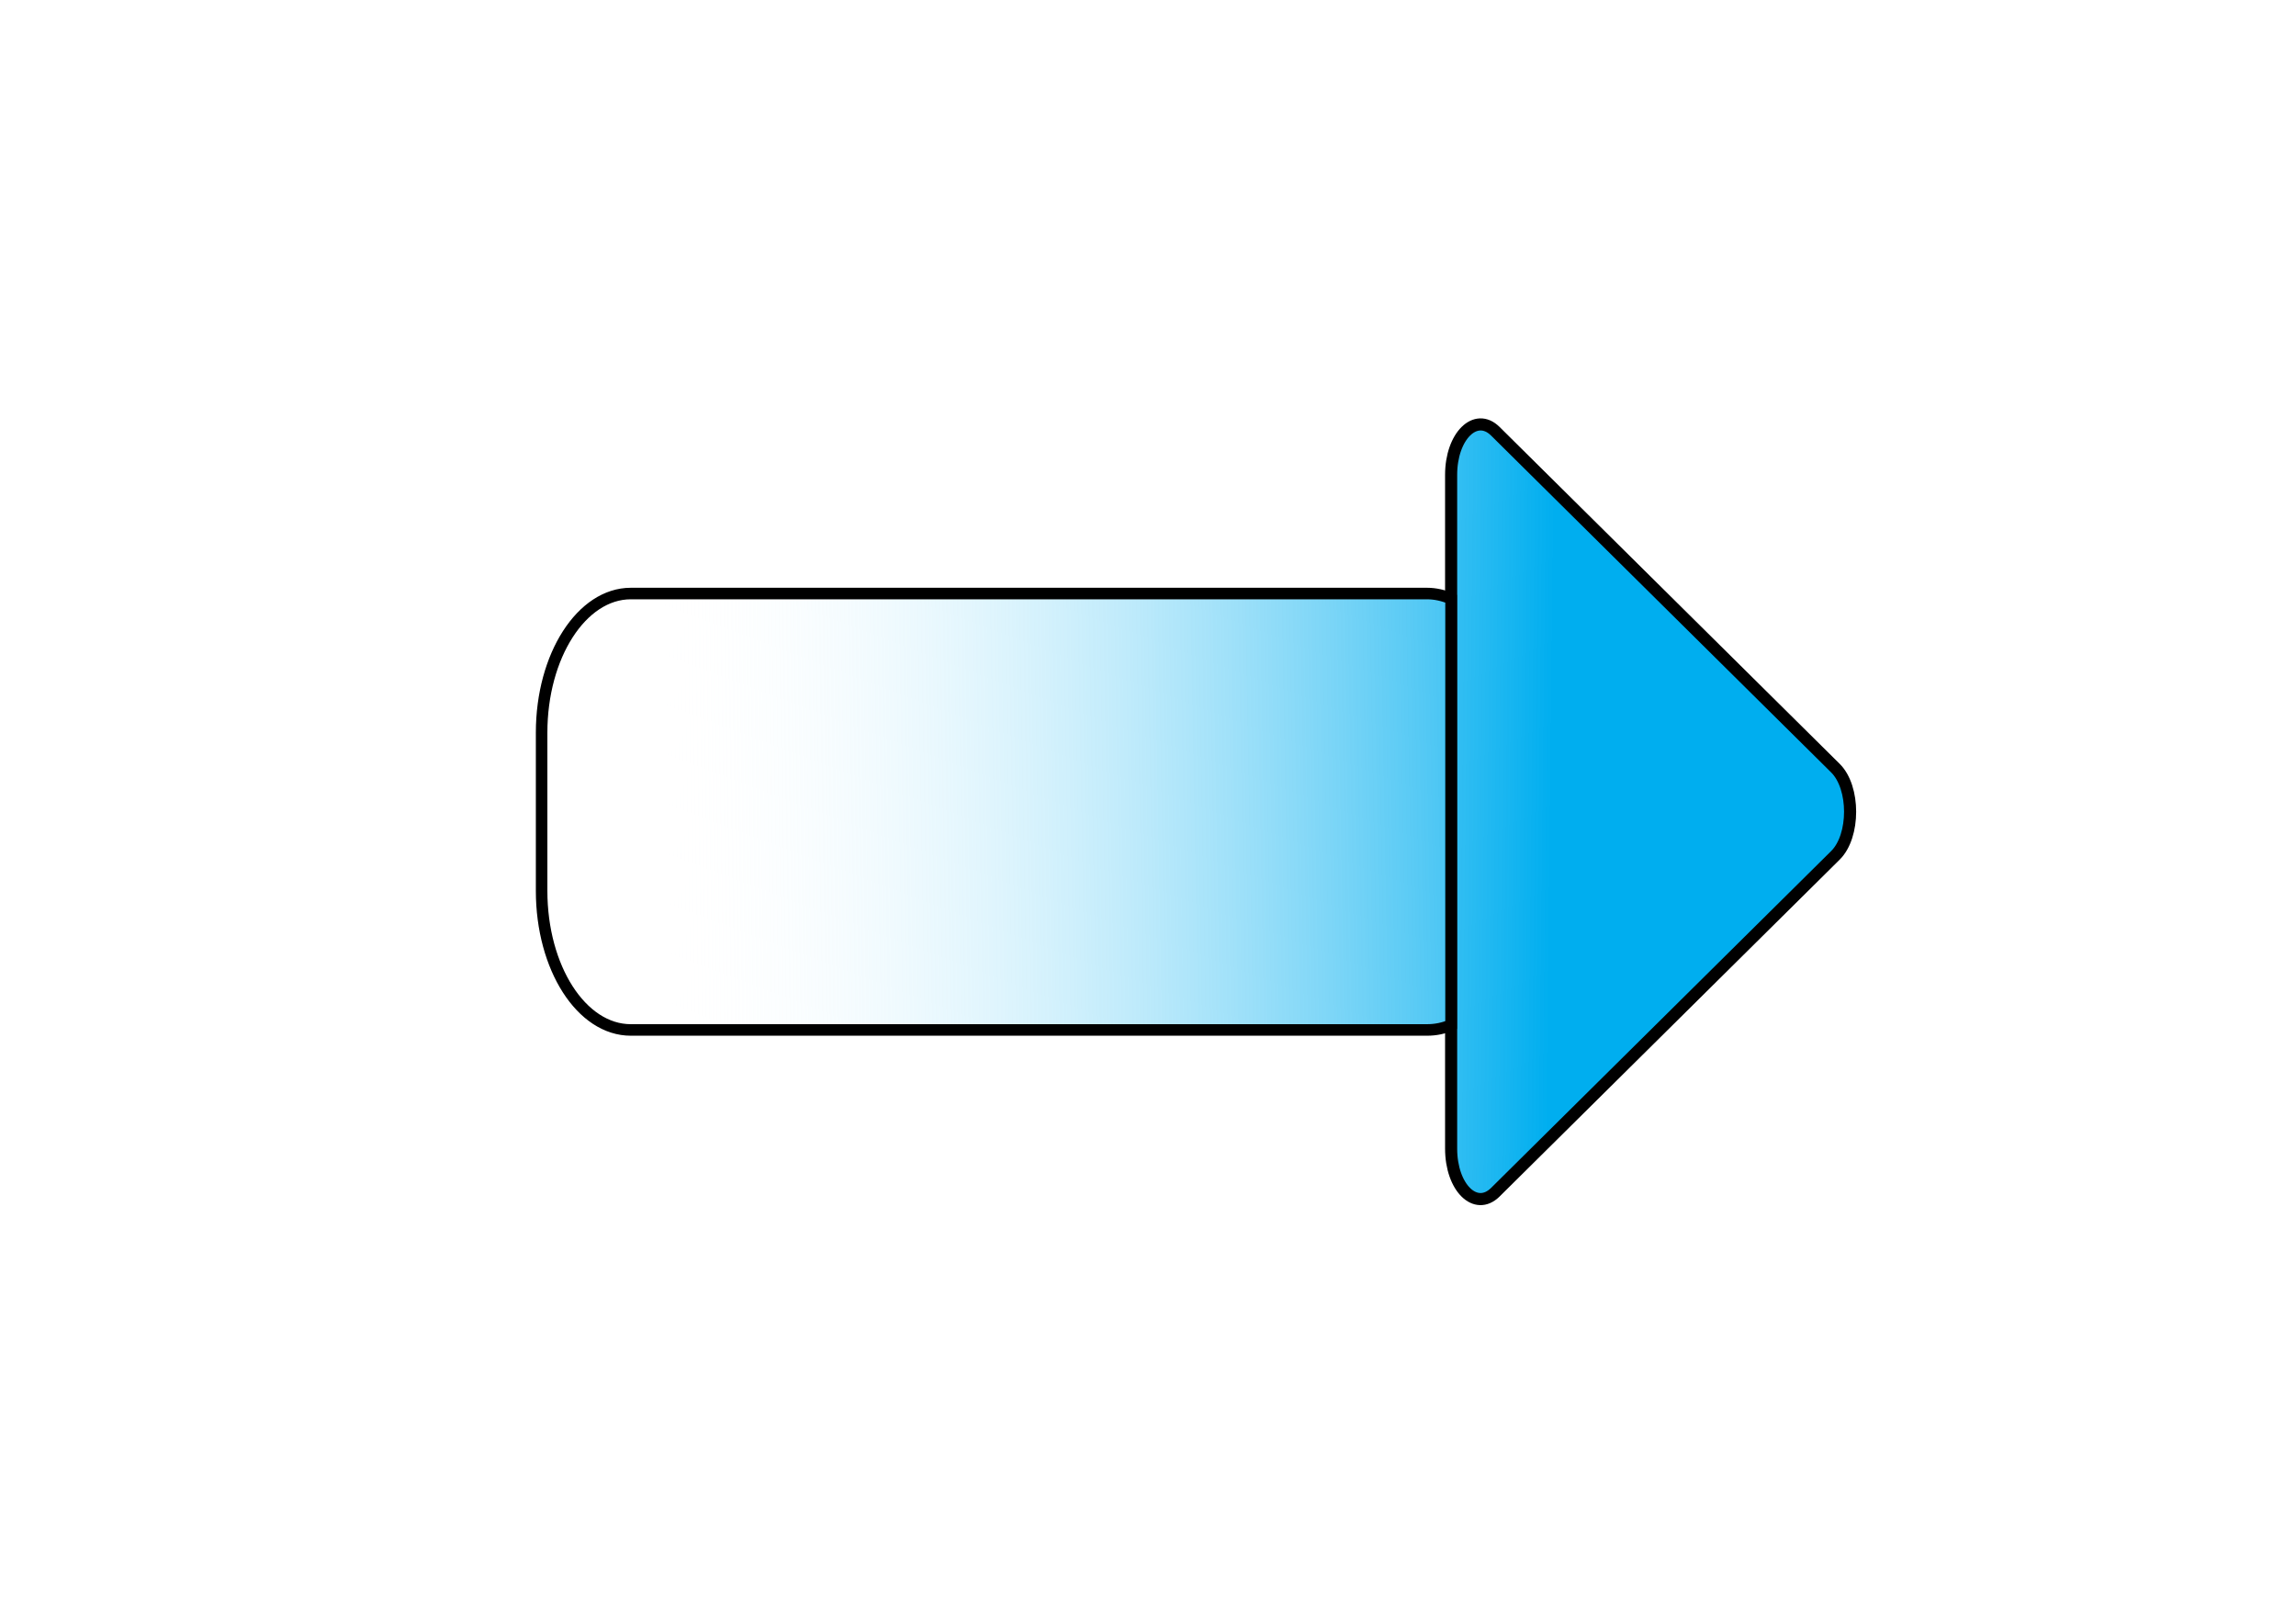 <?xml version="1.0" encoding="utf-8"?>
<!-- Generator: Adobe Illustrator 28.2.0, SVG Export Plug-In . SVG Version: 6.00 Build 0)  -->
<svg version="1.1" id="Layer_1" xmlns="http://www.w3.org/2000/svg" xmlns:xlink="http://www.w3.org/1999/xlink" x="0px" y="0px"
	 viewBox="0 0 841.9 595.3" style="enable-background:new 0 0 841.9 595.3;" xml:space="preserve">
<style type="text/css">
	.st0{fill:url(#SVGID_1_);stroke:#000000;stroke-width:3.188;stroke-miterlimit:10;}
	
		.st1{fill:url(#SVGID_00000016074450231407031940000010640345281403461002_);stroke:#000000;stroke-width:4.436;stroke-miterlimit:10;}
	
		.st2{fill:url(#SVGID_00000082352109067082131780000013941751502161836471_);stroke:#000000;stroke-width:4.228;stroke-miterlimit:10;}
</style>
<g>
	
		<linearGradient id="SVGID_1_" gradientUnits="userSpaceOnUse" x1="1144.215" y1="918.587" x2="1144.215" y2="918.587" gradientTransform="matrix(-3.464102e-07 1 -1 -3.464102e-07 1383.976 -737.364)">
		<stop  offset="0" style="stop-color:#00AEEF"/>
		<stop  offset="1" style="stop-color:#FFFFFF;stop-opacity:0"/>
	</linearGradient>
	<path class="st0" d="M465.4,406.9"/>
	
		<linearGradient id="SVGID_00000127045022866483856410000007403770918912405649_" gradientUnits="userSpaceOnUse" x1="1035.292" y1="815.053" x2="1031.483" y2="1156.698" gradientTransform="matrix(-3.464102e-07 1 -1 -3.464102e-07 1383.976 -737.364)">
		<stop  offset="0" style="stop-color:#00AEEF"/>
		<stop  offset="1" style="stop-color:#FFFFFF;stop-opacity:0"/>
	</linearGradient>
	
		<path style="fill:url(#SVGID_00000127045022866483856410000007403770918912405649_);stroke:#000000;stroke-width:4.436;stroke-miterlimit:10;" d="
		M532.1,421.1v-247c0-14.2,9-23.1,16.2-16L673,281.6c7.2,7.1,7.2,24.9,0,32L548.3,437.1C541.1,444.2,532.1,435.4,532.1,421.1z"/>
	
		<linearGradient id="SVGID_00000037671517481791094940000011095312650626085763_" gradientUnits="userSpaceOnUse" x1="1031.179" y1="799.561" x2="1037.465" y2="1140.562" gradientTransform="matrix(-3.464102e-07 1 -1 -3.464102e-07 1383.976 -737.364)">
		<stop  offset="0" style="stop-color:#00AEEF"/>
		<stop  offset="1" style="stop-color:#FFFFFF;stop-opacity:0"/>
	</linearGradient>
	
		<path style="fill:url(#SVGID_00000037671517481791094940000011095312650626085763_);stroke:#000000;stroke-width:4.228;stroke-miterlimit:10;" d="
		M523.3,377.6h-292c-18.1,0-32.7-22.8-32.7-51v-58c0-28.2,14.7-51,32.7-51l292,0c3,0,6,0.7,8.8,1.9l0,156.3
		C529.3,377,526.4,377.6,523.3,377.6z"/>
</g>
</svg>
